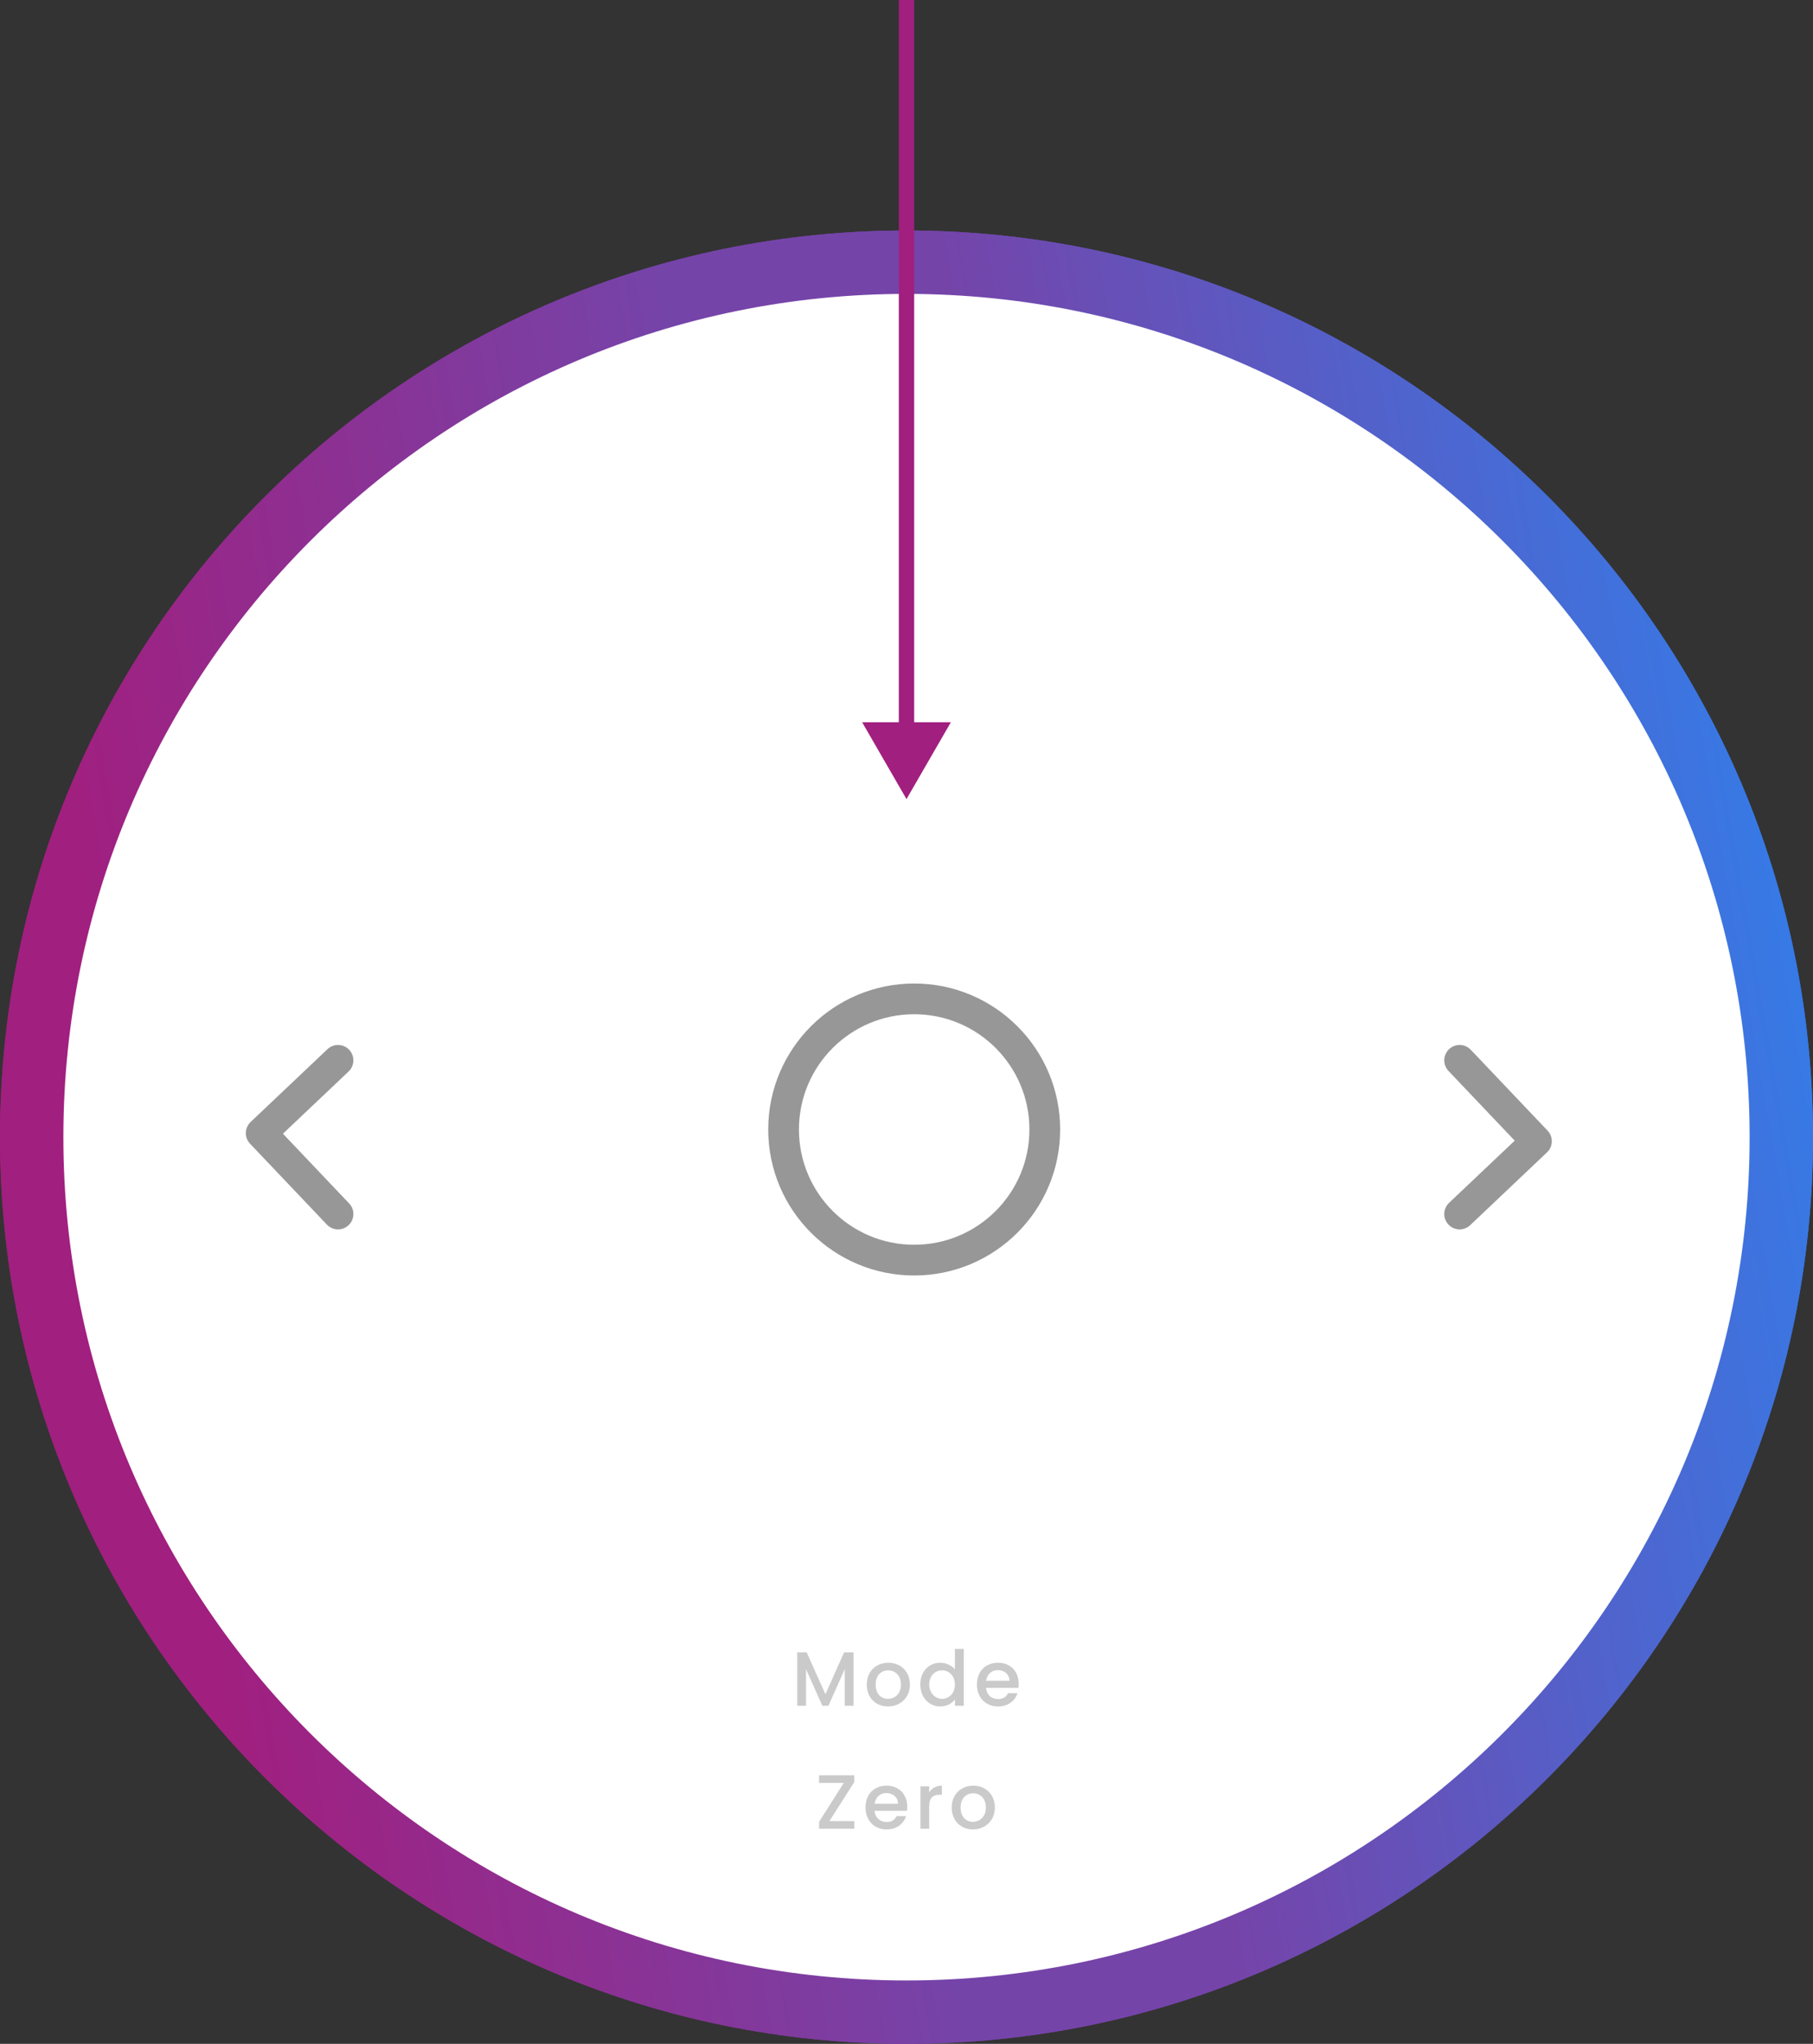 <svg width="118" height="133" viewBox="0 0 118 133" fill="none" xmlns="http://www.w3.org/2000/svg">
<rect x="0" y="0" width="118" height="133" fill="#333333" stroke="none"/>
<circle cx="59" cy="74" r="56" fill="white"/>
<path d="M118 74C118 106.585 91.585 133 59 133C26.415 133 0 106.585 0 74C0 41.415 26.415 15 59 15C91.585 15 118 41.415 118 74ZM1.99 74C1.99 105.486 27.515 131.01 59 131.01C90.486 131.01 116.01 105.486 116.01 74C116.01 42.514 90.486 16.99 59 16.99C27.515 16.99 1.99 42.514 1.99 74Z" fill="url(#paint0_linear_17006_9186)"/>
<path d="M118 74C118 106.585 91.585 133 59 133C26.415 133 0 106.585 0 74C0 41.415 26.415 15 59 15C91.585 15 118 41.415 118 74ZM4.125 74C4.125 104.306 28.694 128.875 59 128.875C89.306 128.875 113.875 104.306 113.875 74C113.875 43.694 89.306 19.125 59 19.125C28.694 19.125 4.125 43.694 4.125 74Z" fill="url(#paint1_linear_17006_9186)"/>
<path d="M95 79L100 74.263L95 69" stroke="#979797" stroke-width="2" stroke-linecap="round" stroke-linejoin="round"/>
<path d="M22 69L17 73.737L22 79" stroke="#979797" stroke-width="2" stroke-linecap="round" stroke-linejoin="round"/>
<circle cx="59.5" cy="73.5" r="8.5" stroke="#979797" stroke-width="2"/>
<path opacity="0.5" d="M51.889 111H52.459V108.62L53.524 111H53.919L54.979 108.62V111H55.549V107.525H54.939L53.724 110.25L52.504 107.525H51.889V111ZM59.223 109.62C59.223 108.755 58.603 108.2 57.818 108.2C57.033 108.2 56.413 108.755 56.413 109.62C56.413 110.485 57.008 111.045 57.793 111.045C58.583 111.045 59.223 110.485 59.223 109.62ZM56.993 109.62C56.993 108.995 57.378 108.695 57.808 108.695C58.233 108.695 58.638 108.995 58.638 109.62C58.638 110.245 58.218 110.55 57.793 110.55C57.363 110.55 56.993 110.245 56.993 109.62ZM59.897 109.61C59.897 110.46 60.471 111.045 61.197 111.045C61.647 111.045 61.977 110.835 62.151 110.585V111H62.727V107.3H62.151V108.63C61.941 108.37 61.562 108.2 61.202 108.2C60.471 108.2 59.897 108.76 59.897 109.61ZM62.151 109.62C62.151 110.215 61.746 110.55 61.316 110.55C60.892 110.55 60.481 110.205 60.481 109.61C60.481 109.015 60.892 108.695 61.316 108.695C61.746 108.695 62.151 109.03 62.151 109.62ZM64.935 108.68C65.36 108.68 65.695 108.95 65.705 109.375H64.18C64.24 108.94 64.55 108.68 64.935 108.68ZM66.225 110.18H65.61C65.505 110.395 65.31 110.565 64.96 110.565C64.54 110.565 64.215 110.29 64.175 109.835H66.28C66.295 109.74 66.3 109.65 66.3 109.555C66.3 108.745 65.745 108.2 64.96 108.2C64.145 108.2 63.585 108.755 63.585 109.62C63.585 110.485 64.17 111.045 64.96 111.045C65.635 111.045 66.07 110.66 66.225 110.18ZM55.599 115.525H53.309V116.02H54.919L53.309 118.555V119H55.599V118.505H53.984L55.599 115.97V115.525ZM57.682 116.68C58.107 116.68 58.442 116.95 58.452 117.375H56.927C56.987 116.94 57.297 116.68 57.682 116.68ZM58.972 118.18H58.357C58.252 118.395 58.057 118.565 57.707 118.565C57.287 118.565 56.962 118.29 56.922 117.835H59.027C59.042 117.74 59.047 117.65 59.047 117.555C59.047 116.745 58.492 116.2 57.707 116.2C56.892 116.2 56.332 116.755 56.332 117.62C56.332 118.485 56.917 119.045 57.707 119.045C58.382 119.045 58.817 118.66 58.972 118.18ZM60.478 117.55C60.478 116.965 60.738 116.79 61.158 116.79H61.303V116.2C60.913 116.2 60.638 116.37 60.478 116.645V116.245H59.908V119H60.478V117.55ZM64.752 117.62C64.752 116.755 64.132 116.2 63.347 116.2C62.562 116.2 61.942 116.755 61.942 117.62C61.942 118.485 62.537 119.045 63.322 119.045C64.112 119.045 64.752 118.485 64.752 117.62ZM62.522 117.62C62.522 116.995 62.907 116.695 63.337 116.695C63.762 116.695 64.167 116.995 64.167 117.62C64.167 118.245 63.747 118.55 63.322 118.55C62.892 118.55 62.522 118.245 62.522 117.62Z" fill="#979797"/>
<path d="M59 52L61.887 47L56.113 47L59 52ZM58.5 2.18557e-08L58.5 47.5L59.5 47.5L59.5 -2.18557e-08L58.5 2.18557e-08Z" fill="#A11F7F"/>
<defs>
<linearGradient id="paint0_linear_17006_9186" x1="4.728" y1="55.279" x2="118" y2="35.612" gradientUnits="userSpaceOnUse">
<stop stop-color="#A11F7F"/>
<stop offset="0.385" stop-color="#7544A9"/>
<stop offset="0.542" stop-color="#7544A9"/>
<stop offset="1" stop-color="#2F80ED"/>
</linearGradient>
<linearGradient id="paint1_linear_17006_9186" x1="4.728" y1="55.279" x2="118" y2="35.612" gradientUnits="userSpaceOnUse">
<stop stop-color="#A11F7F"/>
<stop offset="0.385" stop-color="#7544A9"/>
<stop offset="0.542" stop-color="#7544A9"/>
<stop offset="1" stop-color="#2F80ED"/>
</linearGradient>
</defs>
</svg>
